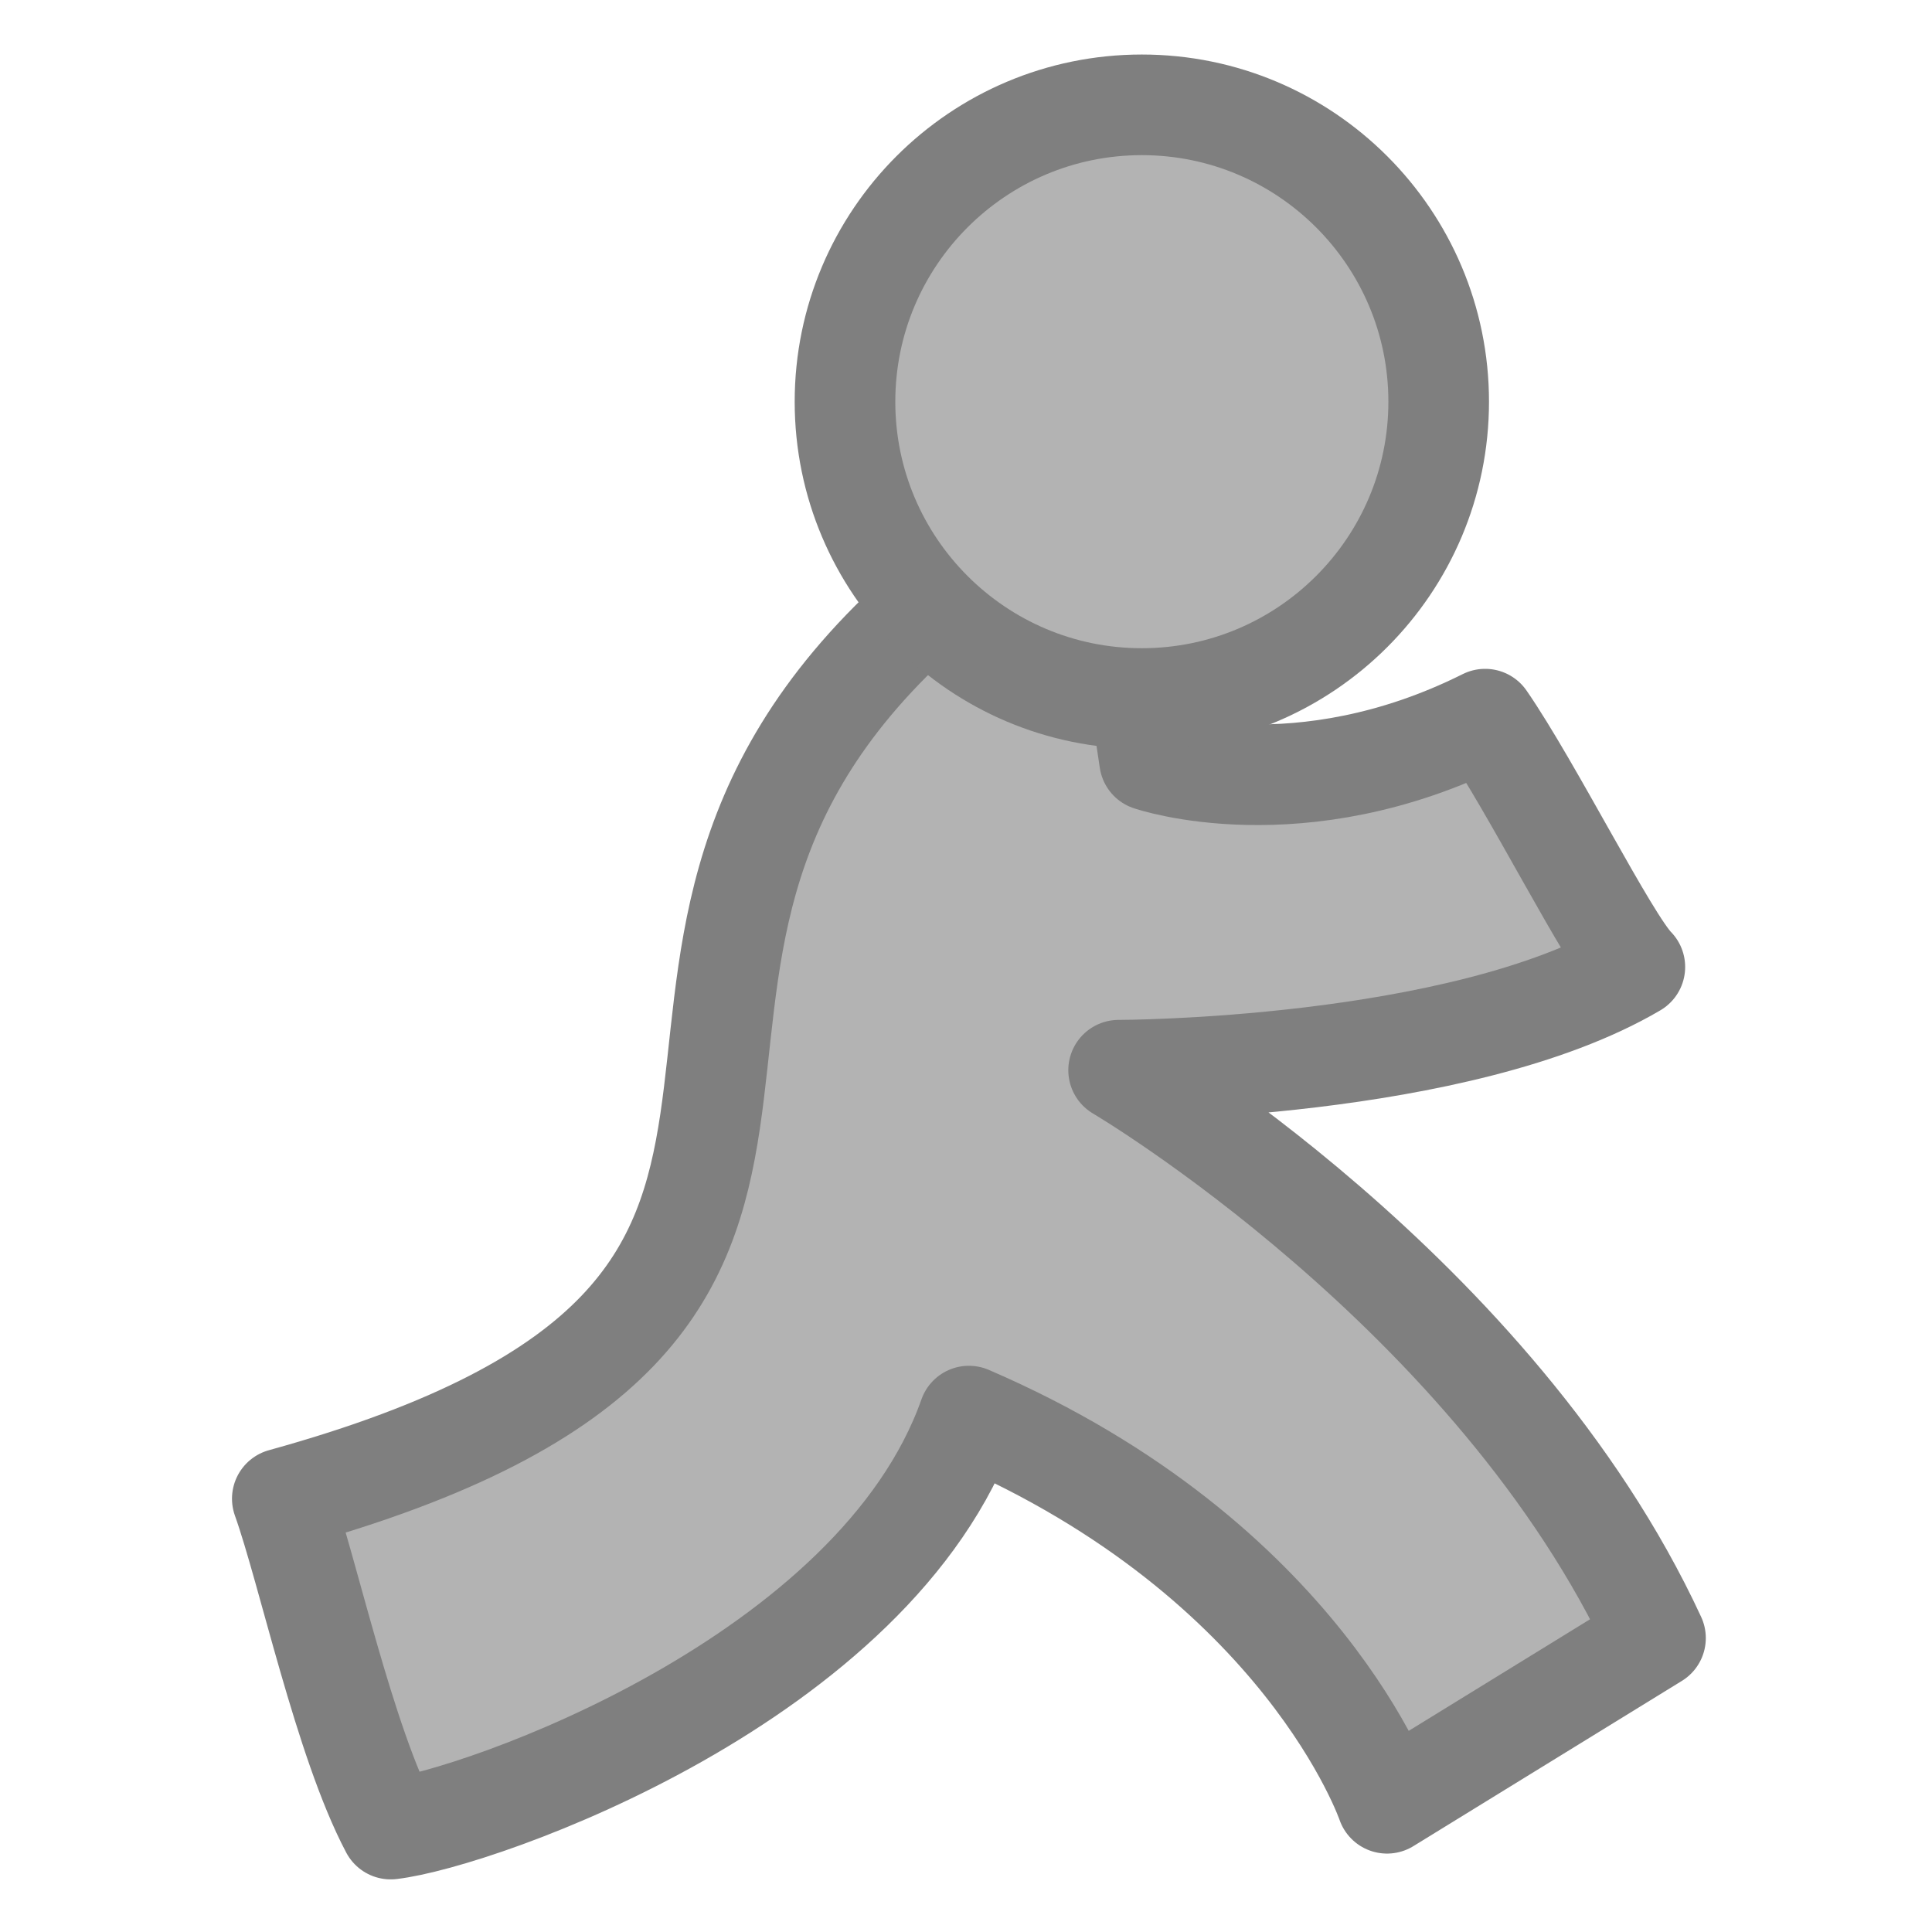 <?xml version="1.0" encoding="UTF-8" standalone="no"?>
<!DOCTYPE svg PUBLIC "-//W3C//DTD SVG 20010904//EN"
"http://www.w3.org/TR/2001/REC-SVG-20010904/DTD/svg10.dtd">
<svg
   sodipodi:docname="aim_away.svg"
   height="60"
   sodipodi:version="0.32"
   width="60"
   _SVGFile__filename="scalable/actions/aim_away.svg"
   version="1.0"
   y="0"
   x="0"
   inkscape:version="0.39"
   id="svg1"
   sodipodi:docbase="/home/danny/work/flat/newscale/actions"
   xmlns="http://www.w3.org/2000/svg"
   xmlns:cc="http://web.resource.org/cc/"
   xmlns:inkscape="http://www.inkscape.org/namespaces/inkscape"
   xmlns:sodipodi="http://sodipodi.sourceforge.net/DTD/sodipodi-0.dtd"
   xmlns:rdf="http://www.w3.org/1999/02/22-rdf-syntax-ns#"
   xmlns:dc="http://purl.org/dc/elements/1.1/"
   xmlns:xlink="http://www.w3.org/1999/xlink">
  <sodipodi:namedview
     bordercolor="#666666"
     inkscape:pageshadow="2"
     inkscape:window-y="0"
     pagecolor="#ffffff"
     inkscape:window-height="685"
     inkscape:zoom="9.8238822"
     inkscape:window-x="0"
     borderopacity="1.0"
     inkscape:cx="39.911524"
     inkscape:cy="23.751143"
     inkscape:window-width="1016"
     inkscape:pageopacity="0.0"
     id="base" />
  <defs
     id="defs3">
    <linearGradient
       id="linearGradient772">
      <stop
         style="stop-color:#000;stop-opacity:1;"
         id="stop773"
         offset="0" />
      <stop
         style="stop-color:#fff;stop-opacity:1;"
         id="stop774"
         offset="1" />
    </linearGradient>
    <linearGradient
       xlink:href="#linearGradient772"
       id="linearGradient775" />
  </defs>
  <g
     id="g940"
     transform="translate(-6.361942e-2,-3.365425e-6)">
    <path
       style="fill:#b3b3b3;fill-opacity:1;fill-rule:evenodd;stroke:#7f7f7f;stroke-width:2.48;stroke-linecap:round;stroke-linejoin:round;stroke-opacity:1;"
       d="M 21.249,23.355 C 11.452,32.261 22.649,40.405 5.599,45.113 C 6.235,46.894 7.125,51.093 8.271,53.256 C 10.434,53.002 20.231,49.566 22.522,43.077 C 30.792,46.64 32.828,52.62 32.828,52.62 L 39.445,48.548 C 35.5,40.023 26.212,34.552 26.212,34.552 C 26.212,34.552 34.61,34.552 38.936,32.007 C 38.3,31.371 36.391,27.554 35.246,25.899 C 30.665,28.19 26.975,26.917 26.975,26.917 L 26.593,24.373 L 21.249,23.355 z "
       sodipodi:nodetypes="cccccccccccc"
       transform="matrix(1.26,0,0,1.26,1.776,-10.299)"
       sodipodi:stroke-cmyk="(0.0000000 0.0000000 0.0000000 0.50000000)"
       id="path846" />
    <path
       transform="matrix(1.26,0,0,1.26,3.7,-9.978)"
       style="fill:#b3b3b3;fill-opacity:1;fill-rule:evenodd;stroke:#7f7f7f;stroke-width:2.48;stroke-linecap:round;stroke-linejoin:round;stroke-opacity:1;"
       d="M 32.574,17.82 C 32.574,21.858 29.296,25.136 25.257,25.136 C 21.219,25.136 17.941,21.858 17.941,17.82 C 17.941,13.781 21.219,10.503 25.257,10.503 C 29.296,10.503 32.574,13.781 32.574,17.82 z "
       id="path847" />
  </g>
</svg>

